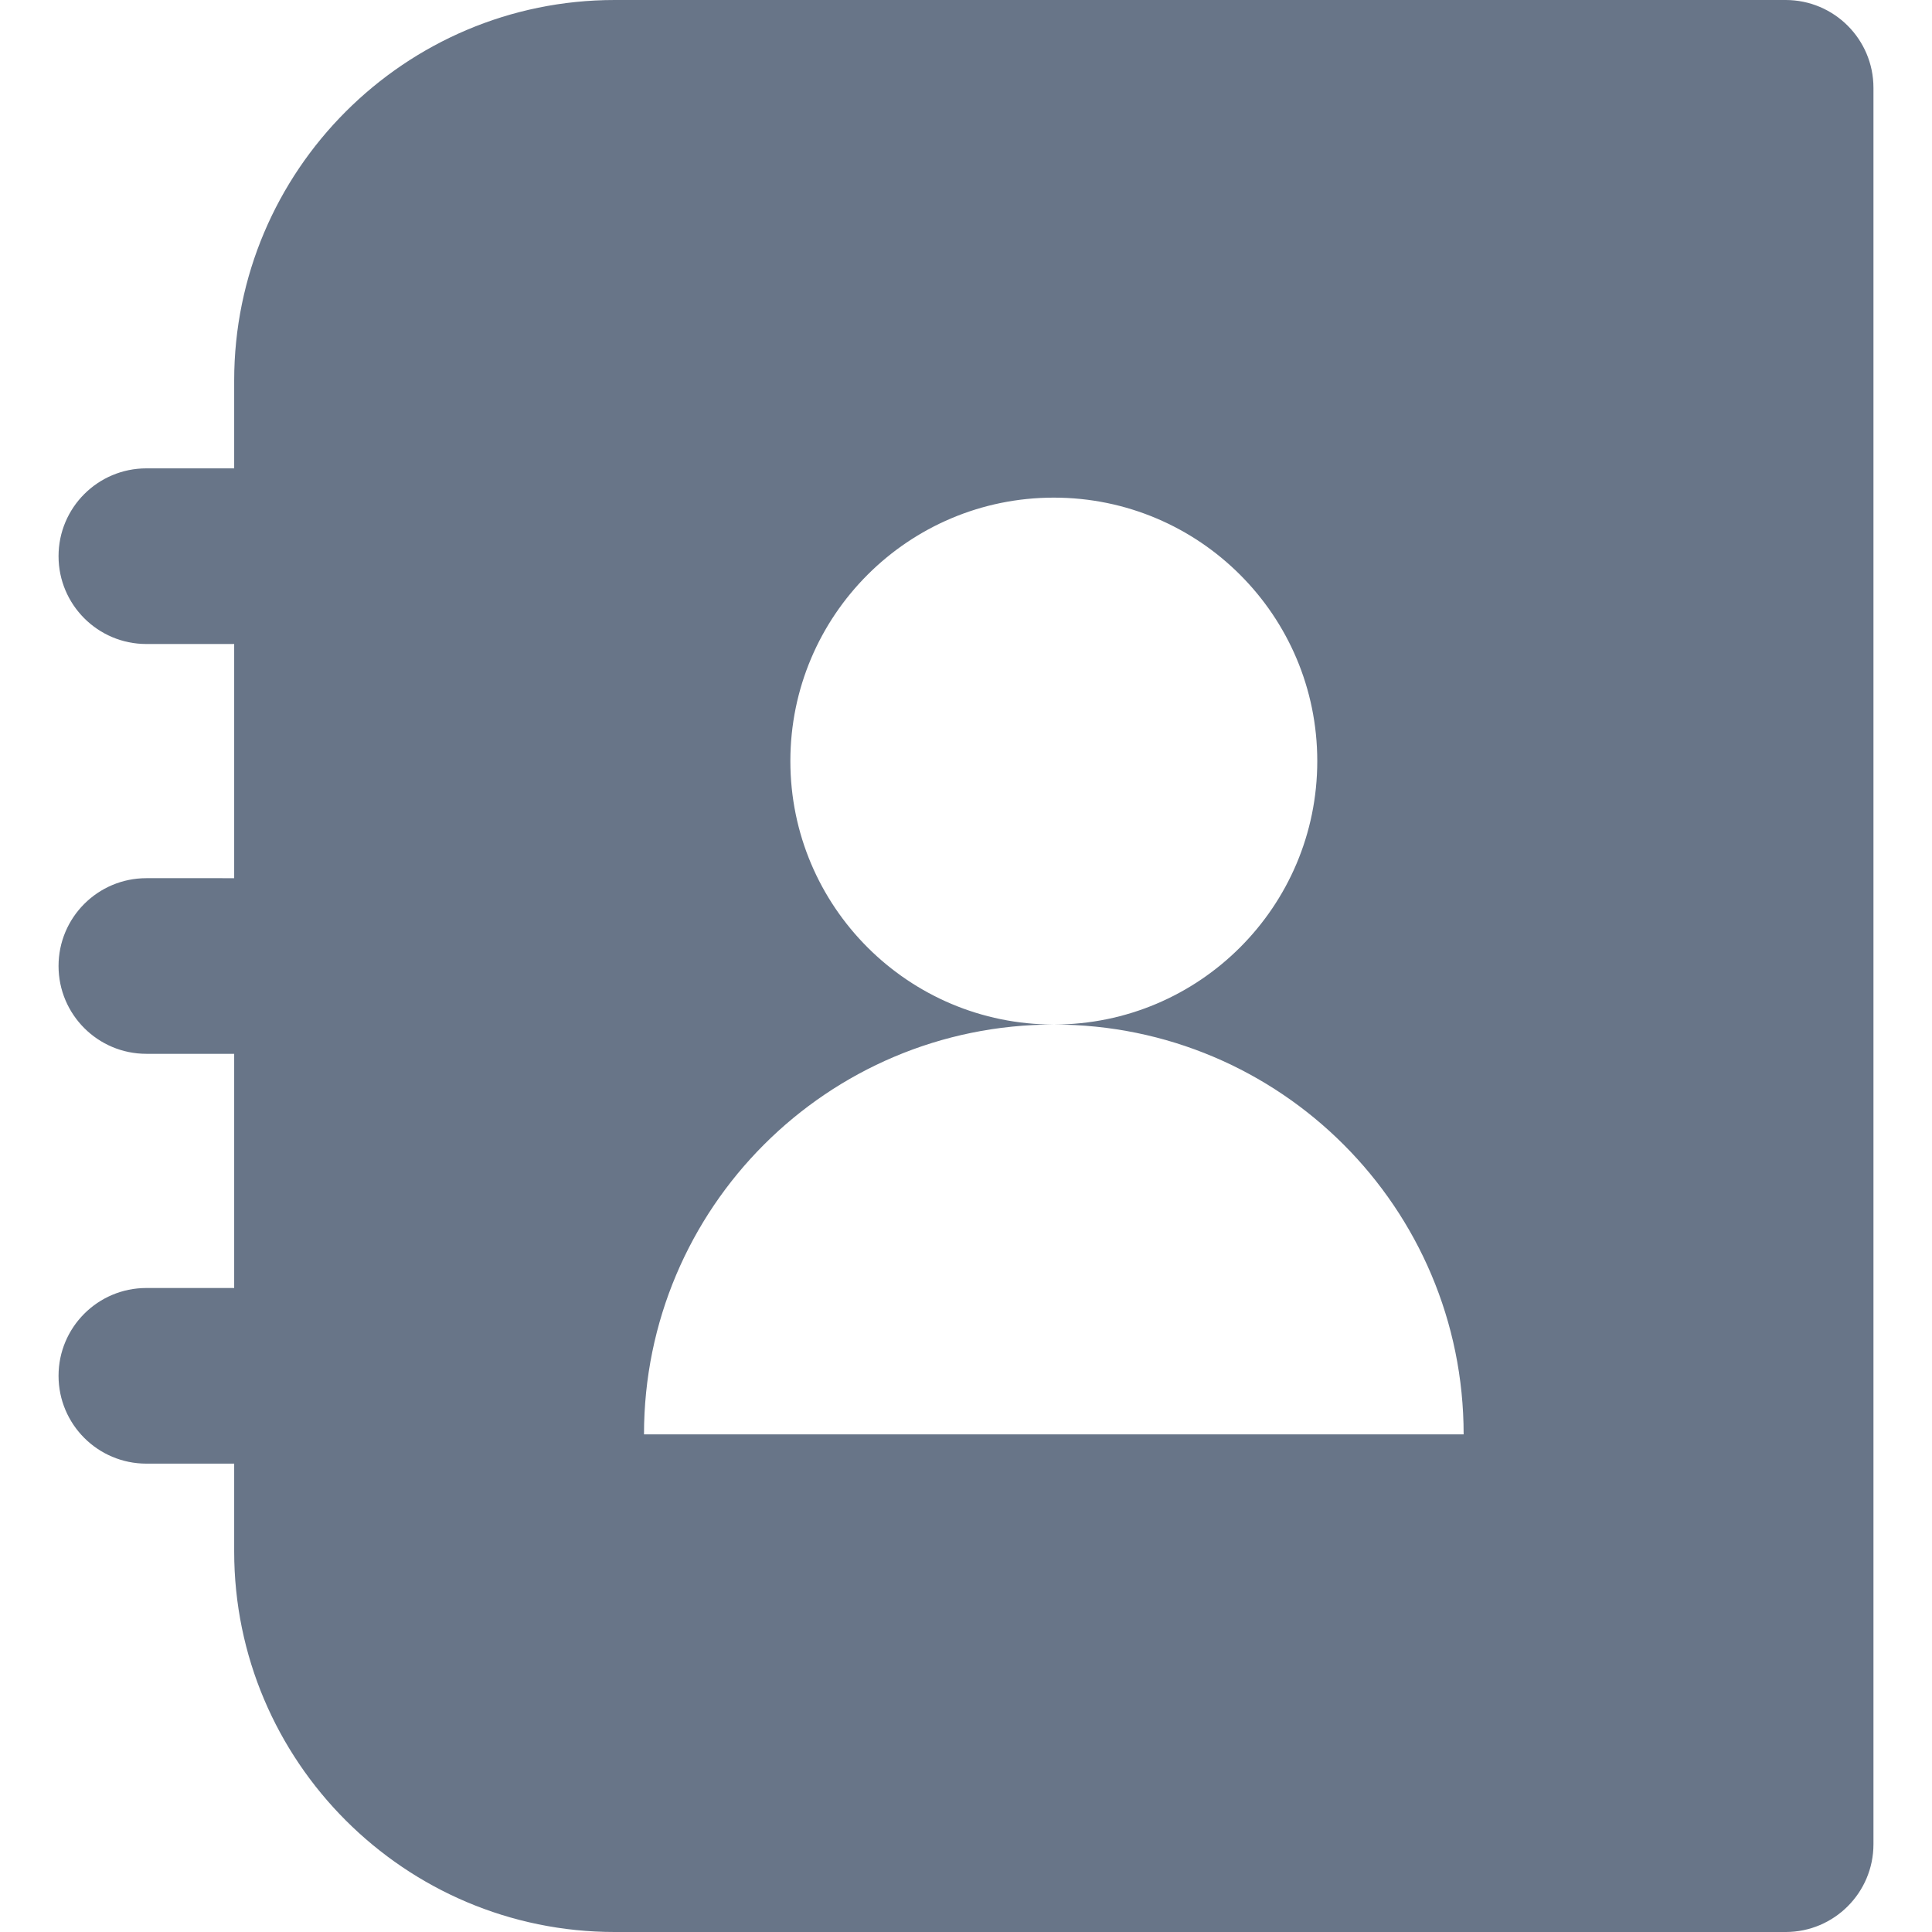 <?xml version="1.0"?>
<svg fill="#667287" xmlns="http://www.w3.org/2000/svg" xmlns:xlink="http://www.w3.org/1999/xlink" version="1.1" id="Layer_1" x="0px" y="0px" viewBox="0 0 330 330" style="enable-background:new 0 0 330 330;" xml:space="preserve" width="512px" height="512px" class=""><g><g id="XMLID_2_">
	<path id="XMLID_4_" d="M305,0H105C69.158,0,40,29.159,40,65v15H25c-8.284,0-15,6.716-15,15s6.716,15,15,15h15v40H25   c-8.284,0-15,6.716-15,15s6.716,15,15,15h15v40H25c-8.284,0-15,6.716-15,15s6.716,15,15,15h15v15c0,35.841,29.158,65,65,65h200   c8.283,0,15-6.716,15-15V15C320,6.716,313.283,0,305,0z M110,244.999c0-38.662,31.34-70,70-70c-24.852,0-45-20.148-45-45   c0-24.853,20.148-45,45-45c24.852,0,45,20.147,45,45c0,24.852-20.148,45-45,45c38.66,0,70,31.338,70,70H110z" data-original="#000000" class="active-path" data-old_color="#000000" fill="#687588"/>
</g></g> </svg>
